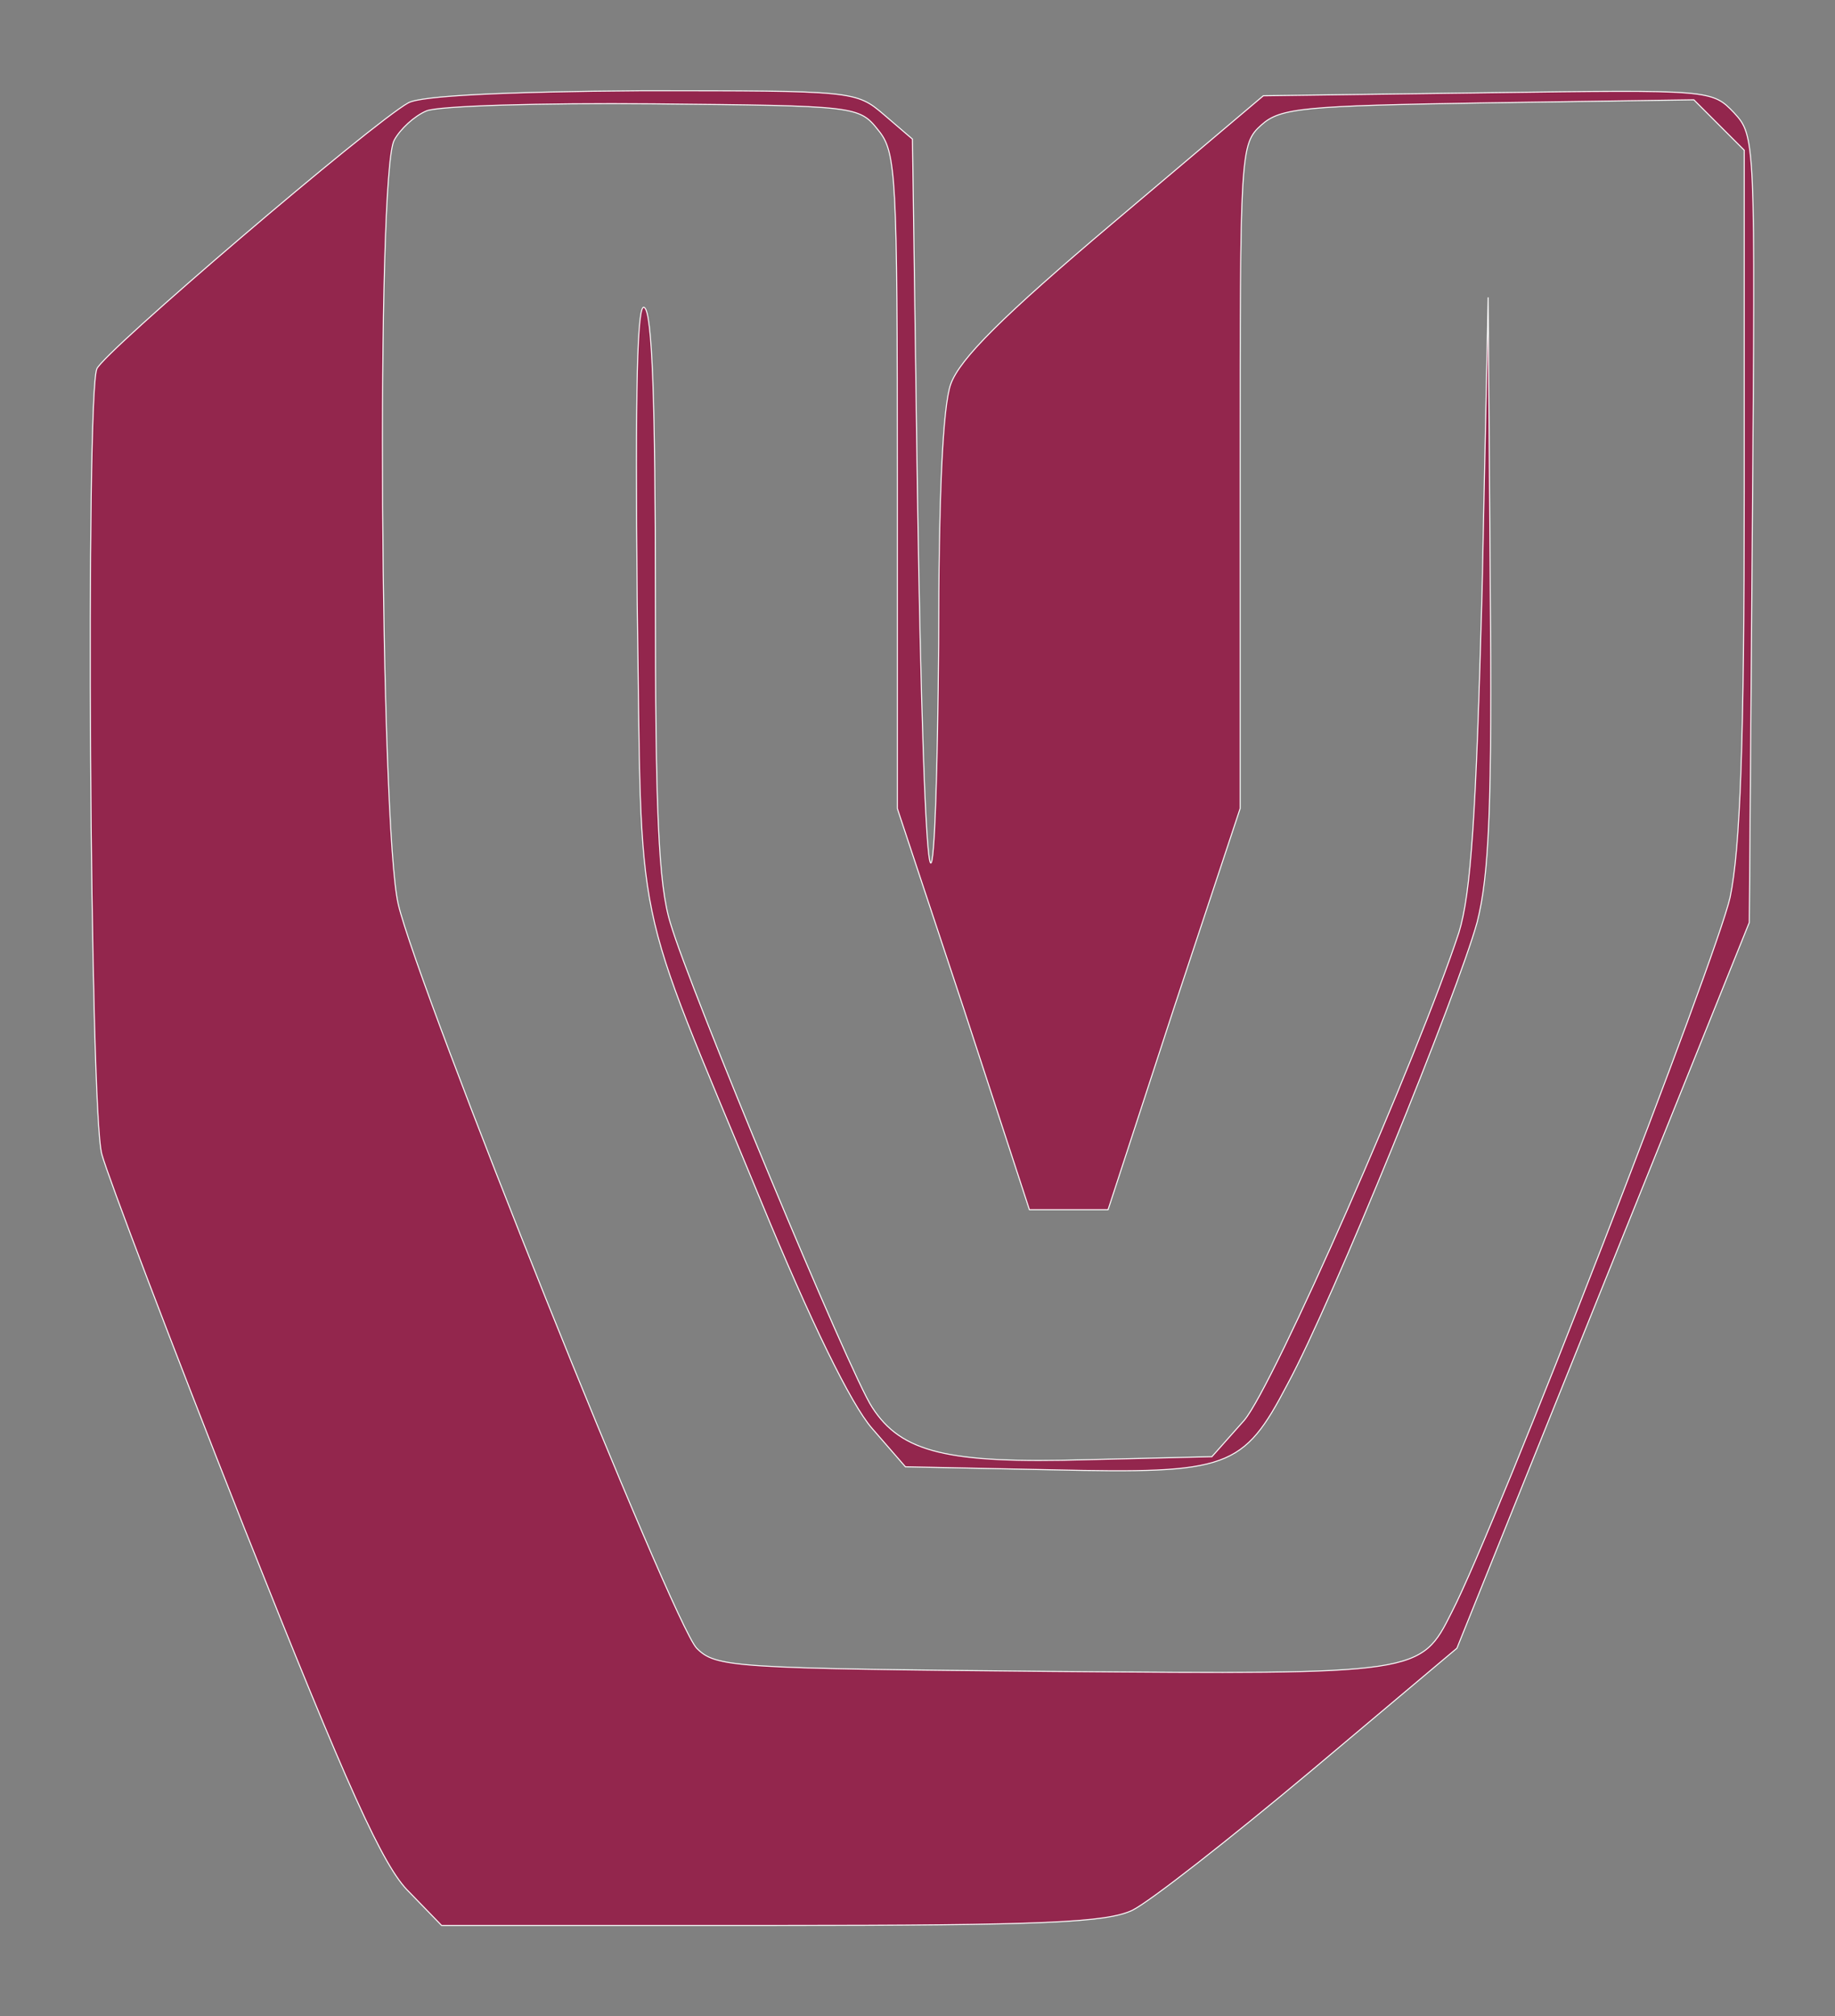 <?xml version="1.0" standalone="no"?>
<!DOCTYPE svg PUBLIC "-//W3C//DTD SVG 20010904//EN"
 "http://www.w3.org/TR/2001/REC-SVG-20010904/DTD/svg10.dtd">
<svg version="1.0" xmlns="http://www.w3.org/2000/svg"
 width="182pt" height="200pt" viewBox="0 0 182 200"
 preserveAspectRatio="xMidYMid meet">

<rect x="0" y="0" width="182" height="200" fill="#808080" stroke="none"/>

<g transform="translate(0,200) scale(0.1,-0.1)"
fill="#93264d" stroke="#fff">
<path d="M405 1898 c-36 -20 -303 -248 -309 -264 -11 -28 -7 -737 5 -779 6
-22 69 -188 141 -370 103 -259 138 -337 164 -362 l32 -33 327 0 c273 0 332 3
358 15 18 9 97 71 177 138 l145 122 145 360 145 360 3 390 c3 387 3 390 -18
413 -22 23 -23 23 -244 20 l-223 -3 -149 -126 c-110 -93 -152 -135 -161 -160
-8 -22 -12 -112 -12 -258 -1 -123 -4 -221 -8 -217 -5 4 -10 167 -13 363 l-5
355 -28 24 c-28 24 -30 24 -240 24 -138 -1 -219 -5 -232 -12z m466 -27 c18
-22 19 -43 19 -348 l0 -325 66 -199 65 -199 39 0 39 0 65 199 66 199 0 329 c0
323 0 330 21 349 19 17 41 19 225 22 l204 3 25 -25 25 -25 0 -338 c0 -249 -4
-355 -14 -403 -13 -59 -232 -624 -276 -709 -31 -62 -31 -62 -397 -59 -317 3
-333 4 -352 23 -24 25 -276 653 -296 738 -18 77 -22 726 -4 758 6 11 20 24 32
29 12 5 114 8 225 7 201 -2 204 -2 223 -26z"/>
<path d="M632 1404 c5 -341 -7 -281 123 -596 49 -119 89 -201 110 -225 l33
-38 145 -3 c176 -4 190 1 234 85 45 83 169 389 188 458 12 47 15 115 13 340
l-2 280 -6 -290 c-6 -224 -11 -301 -23 -340 -40 -122 -184 -450 -213 -484
l-32 -36 -124 -3 c-138 -4 -184 7 -213 52 -22 33 -181 415 -200 480 -12 38
-15 113 -15 327 0 188 -3 280 -11 284 -7 5 -9 -79 -7 -291z"/>
</g>
</svg>
